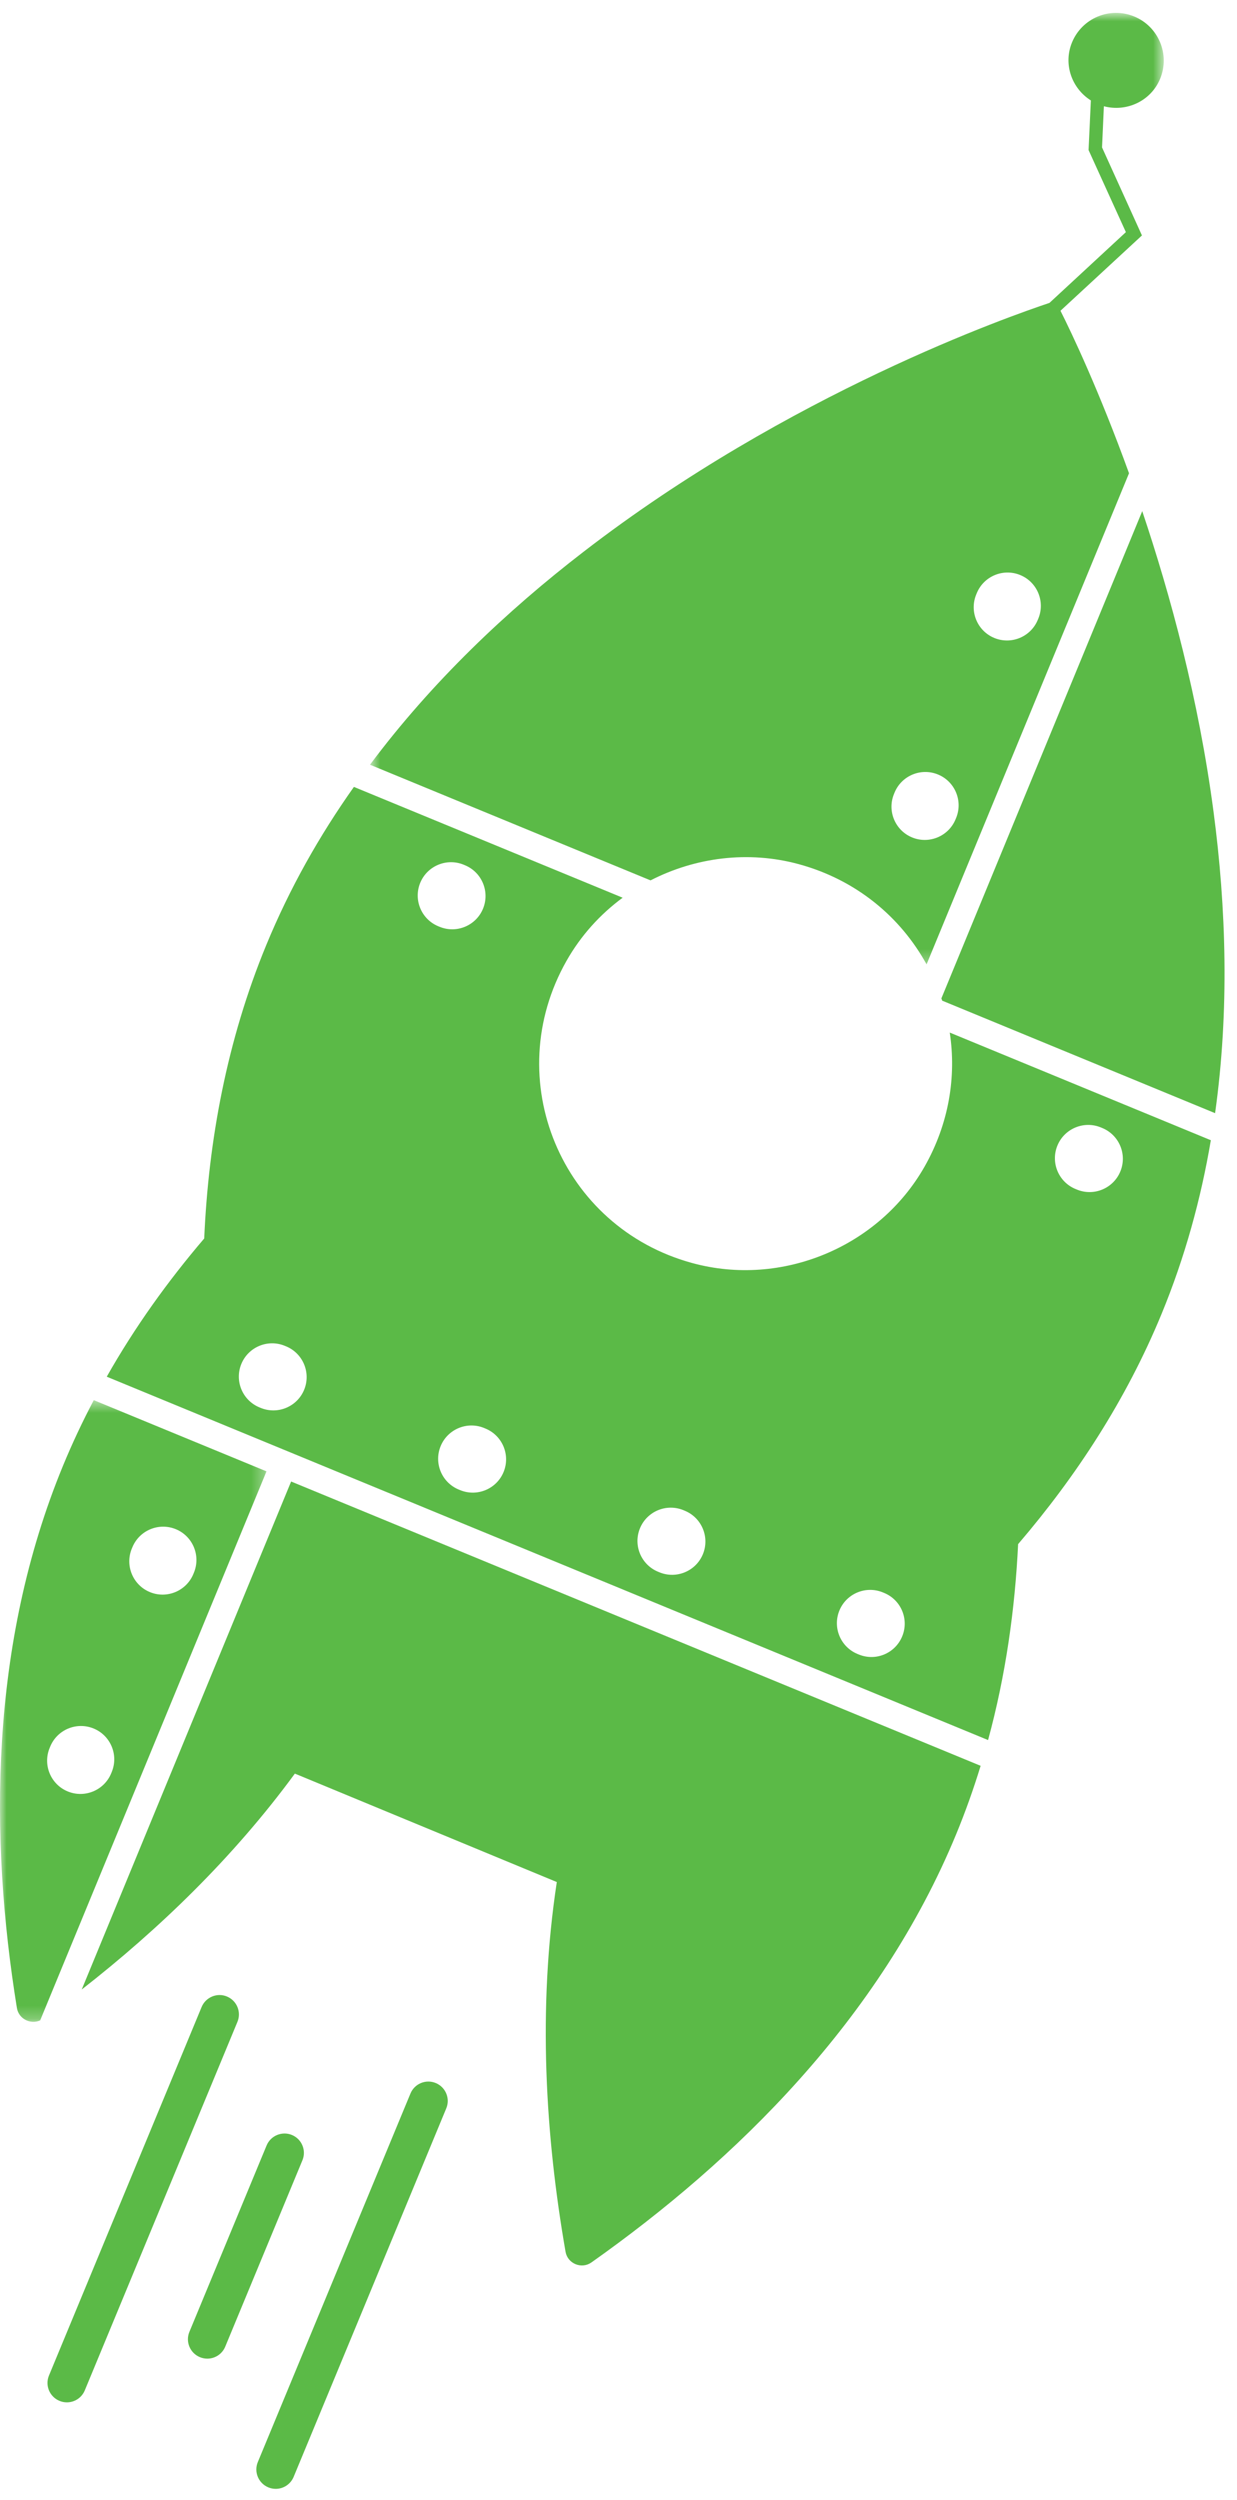 <?xml version="1.0" encoding="UTF-8" standalone="no"?>
<svg width="96px" height="194px" viewBox="0 0 96 194" version="1.1" xmlns="http://www.w3.org/2000/svg" xmlns:xlink="http://www.w3.org/1999/xlink">
    <!-- Generator: Sketch 49 (51002) - http://www.bohemiancoding.com/sketch -->
    <title>Logo/Rocket/Green</title>
    <desc>Created with Sketch.</desc>
    <defs>
        <polygon id="path-1" points="0 0.518 20.682 0.518 20.682 48.761 0 48.761"></polygon>
        <polygon id="path-3" points="0.713 0.868 62.316 0.868 62.316 74.703 0.713 74.703"></polygon>
    </defs>
    <g id="Logo/Rocket/Green" stroke="none" stroke-width="1" fill="none" fill-rule="evenodd">
        <g id="Page-1">
            <path d="M5.191,186.42 C4.998,186.42 4.802,186.382 4.616,186.304 C3.847,185.987 3.482,185.106 3.8,184.339 L15.647,155.742 C15.964,154.974 16.856,154.607 17.612,154.927 C18.38,155.244 18.746,156.126 18.427,156.893 L6.581,185.489 C6.341,186.069 5.781,186.42 5.191,186.42" id="Fill-1" fill="#5BBA47"></path>
            <path d="M21.399,193.132 C21.206,193.132 21.011,193.095 20.825,193.017 C20.055,192.699 19.691,191.818 20.009,191.052 L31.854,162.456 C32.17,161.689 33.054,161.322 33.819,161.642 C34.587,161.959 34.953,162.841 34.633,163.608 L22.79,192.202 C22.549,192.781 21.989,193.132 21.399,193.132" id="Fill-3" fill="#5BBA47"></path>
            <path d="M16.09,183.028 C15.897,183.028 15.701,182.991 15.514,182.913 C14.746,182.596 14.38,181.715 14.699,180.948 L20.69,166.485 C21.009,165.715 21.895,165.358 22.655,165.671 C23.424,165.988 23.789,166.87 23.47,167.636 L17.48,182.098 C17.24,182.677 16.68,183.028 16.09,183.028" id="Fill-5" fill="#5BBA47"></path>
            <g id="Group-9" transform="translate(0, 108.132)">
                <mask id="mask-2" fill="white">
                    <use xlink:href="#path-1"></use>
                </mask>
                <g id="Clip-8"></g>
                <path d="M15.006,14.01 C14.462,15.328 12.951,15.957 11.633,15.413 C10.315,14.87 9.686,13.359 10.229,12.04 L10.273,11.936 C10.816,10.616 12.327,9.989 13.646,10.531 C14.964,11.075 15.593,12.586 15.049,13.905 L15.006,14.01 Z M8.629,29.478 C8.086,30.796 6.574,31.425 5.256,30.881 C3.938,30.338 3.309,28.826 3.853,27.508 L3.896,27.403 C4.439,26.084 5.95,25.455 7.269,25.999 C8.587,26.543 9.216,28.054 8.672,29.372 L8.629,29.478 Z M7.277,0.518 C6.41,2.161 5.608,3.864 4.887,5.613 C-0.828,19.476 -0.818,34.525 1.312,47.687 C1.452,48.539 2.375,48.987 3.119,48.645 L20.682,6.044 L7.277,0.518 Z" id="Fill-7" fill="#5BBA47" mask="url(#mask-2)"></path>
            </g>
            <path d="M74.209,142.325 C68.277,156.713 57.096,167.65 45.897,175.564 C45.125,176.106 44.05,175.652 43.891,174.737 C42.33,165.778 41.717,155.879 43.212,146.044 L22.884,137.63 C18.107,144.144 12.322,149.718 6.342,154.384 L22.593,114.964 L76.104,137.025 C75.557,138.811 74.931,140.576 74.209,142.325" id="Fill-10" fill="#5BBA47"></path>
            <path d="M35.987,67.101 L36.082,67.141 C37.4,67.684 38.029,69.196 37.486,70.514 C36.942,71.832 35.431,72.461 34.113,71.917 L34.017,71.878 C32.699,71.334 32.07,69.824 32.613,68.505 C33.157,67.187 34.668,66.558 35.987,67.101 M23.603,107.847 C23.06,109.165 21.549,109.794 20.23,109.25 L20.135,109.211 C18.817,108.668 18.188,107.157 18.731,105.838 C19.275,104.52 20.786,103.891 22.104,104.435 L22.2,104.474 C23.518,105.017 24.147,106.529 23.603,107.847 M37.572,110.811 L37.677,110.855 C38.996,111.398 39.625,112.91 39.081,114.228 C38.538,115.546 37.026,116.175 35.708,115.631 L35.602,115.588 C34.284,115.044 33.655,113.534 34.199,112.215 C34.743,110.897 36.254,110.268 37.572,110.811 M53.04,117.188 L53.145,117.232 C54.464,117.775 55.092,119.287 54.549,120.605 C54.005,121.923 52.494,122.552 51.175,122.008 L51.07,121.965 C49.752,121.421 49.123,119.911 49.667,118.592 C50.21,117.274 51.721,116.645 53.04,117.188 M68.517,123.569 L68.613,123.608 C69.94,124.156 70.56,125.663 70.016,126.981 C69.472,128.3 67.971,128.933 66.643,128.385 L66.548,128.346 C65.229,127.802 64.6,126.291 65.144,124.972 C65.687,123.655 67.199,123.025 68.517,123.569 M85.437,87.488 L85.543,87.532 C86.861,88.075 87.49,89.586 86.946,90.905 C86.403,92.223 84.891,92.852 83.573,92.308 L83.467,92.265 C82.149,91.721 81.52,90.21 82.064,88.892 C82.607,87.574 84.119,86.945 85.437,87.488 M8.285,106.83 L76.681,135.027 C78.049,130.002 78.77,124.89 79.013,119.826 C79.025,119.797 79.052,119.786 79.06,119.767 C83.527,114.544 87.396,108.628 90.138,101.979 C91.958,97.565 93.203,93.026 93.97,88.48 L73.707,80.126 C74.229,83.549 73.646,87.188 71.757,90.522 C68.208,96.772 60.679,99.905 53.735,98.014 C43.543,95.244 38.763,83.739 43.966,74.56 C45.075,72.603 46.572,70.952 48.322,69.661 L27.466,61.063 C24.794,64.834 22.482,68.922 20.663,73.336 C17.61,80.741 16.181,88.49 15.849,96.099 L15.845,96.109 C13.036,99.4 10.469,102.968 8.285,106.83" id="Fill-12" fill="#5BBA47"></path>
            <path d="M94.3,86.381 L73.119,77.649 C73.101,77.585 73.088,77.535 73.056,77.478 L88.646,39.663 C90.839,46.19 93.023,54.233 94.178,62.981 C95.166,70.452 95.412,78.423 94.3,86.381" id="Fill-14" fill="#5BBA47"></path>
            <g id="Group-18" transform="translate(28, 0.132)">
                <mask id="mask-4" fill="white">
                    <use xlink:href="#path-3"></use>
                </mask>
                <g id="Clip-17"></g>
                <path d="M52.538,47.97 C51.995,49.288 50.483,49.917 49.165,49.373 C47.847,48.83 47.218,47.319 47.762,46 L47.805,45.895 C48.349,44.576 49.859,43.948 51.178,44.491 C52.496,45.035 53.125,46.546 52.582,47.865 L52.538,47.97 Z M46.157,63.447 C45.614,64.765 44.102,65.394 42.784,64.851 C41.466,64.307 40.837,62.796 41.381,61.478 L41.424,61.372 C41.968,60.054 43.478,59.425 44.797,59.969 C46.115,60.512 46.744,62.024 46.201,63.342 L46.157,63.447 Z M54.301,23.983 L60.623,18.138 L57.526,11.307 L57.669,8.113 C59.432,8.582 61.323,7.708 62.036,5.979 C62.816,4.087 61.908,1.924 60.026,1.149 C58.135,0.368 55.976,1.267 55.196,3.158 C54.503,4.84 55.168,6.724 56.659,7.662 L56.48,11.512 L59.376,17.882 L53.446,23.373 C50.437,24.379 33.251,30.361 17.281,42.69 C11.318,47.284 5.526,52.766 0.713,59.209 L22.486,68.185 C25.961,66.399 30.073,65.859 33.992,66.927 C38.474,68.149 41.905,71.05 43.909,74.703 L59.62,36.593 C57.311,30.209 55.156,25.677 54.301,23.983 Z" id="Fill-16" fill="#5BBA47" mask="url(#mask-4)"></path>
            </g>
        </g>
    </g>
</svg>